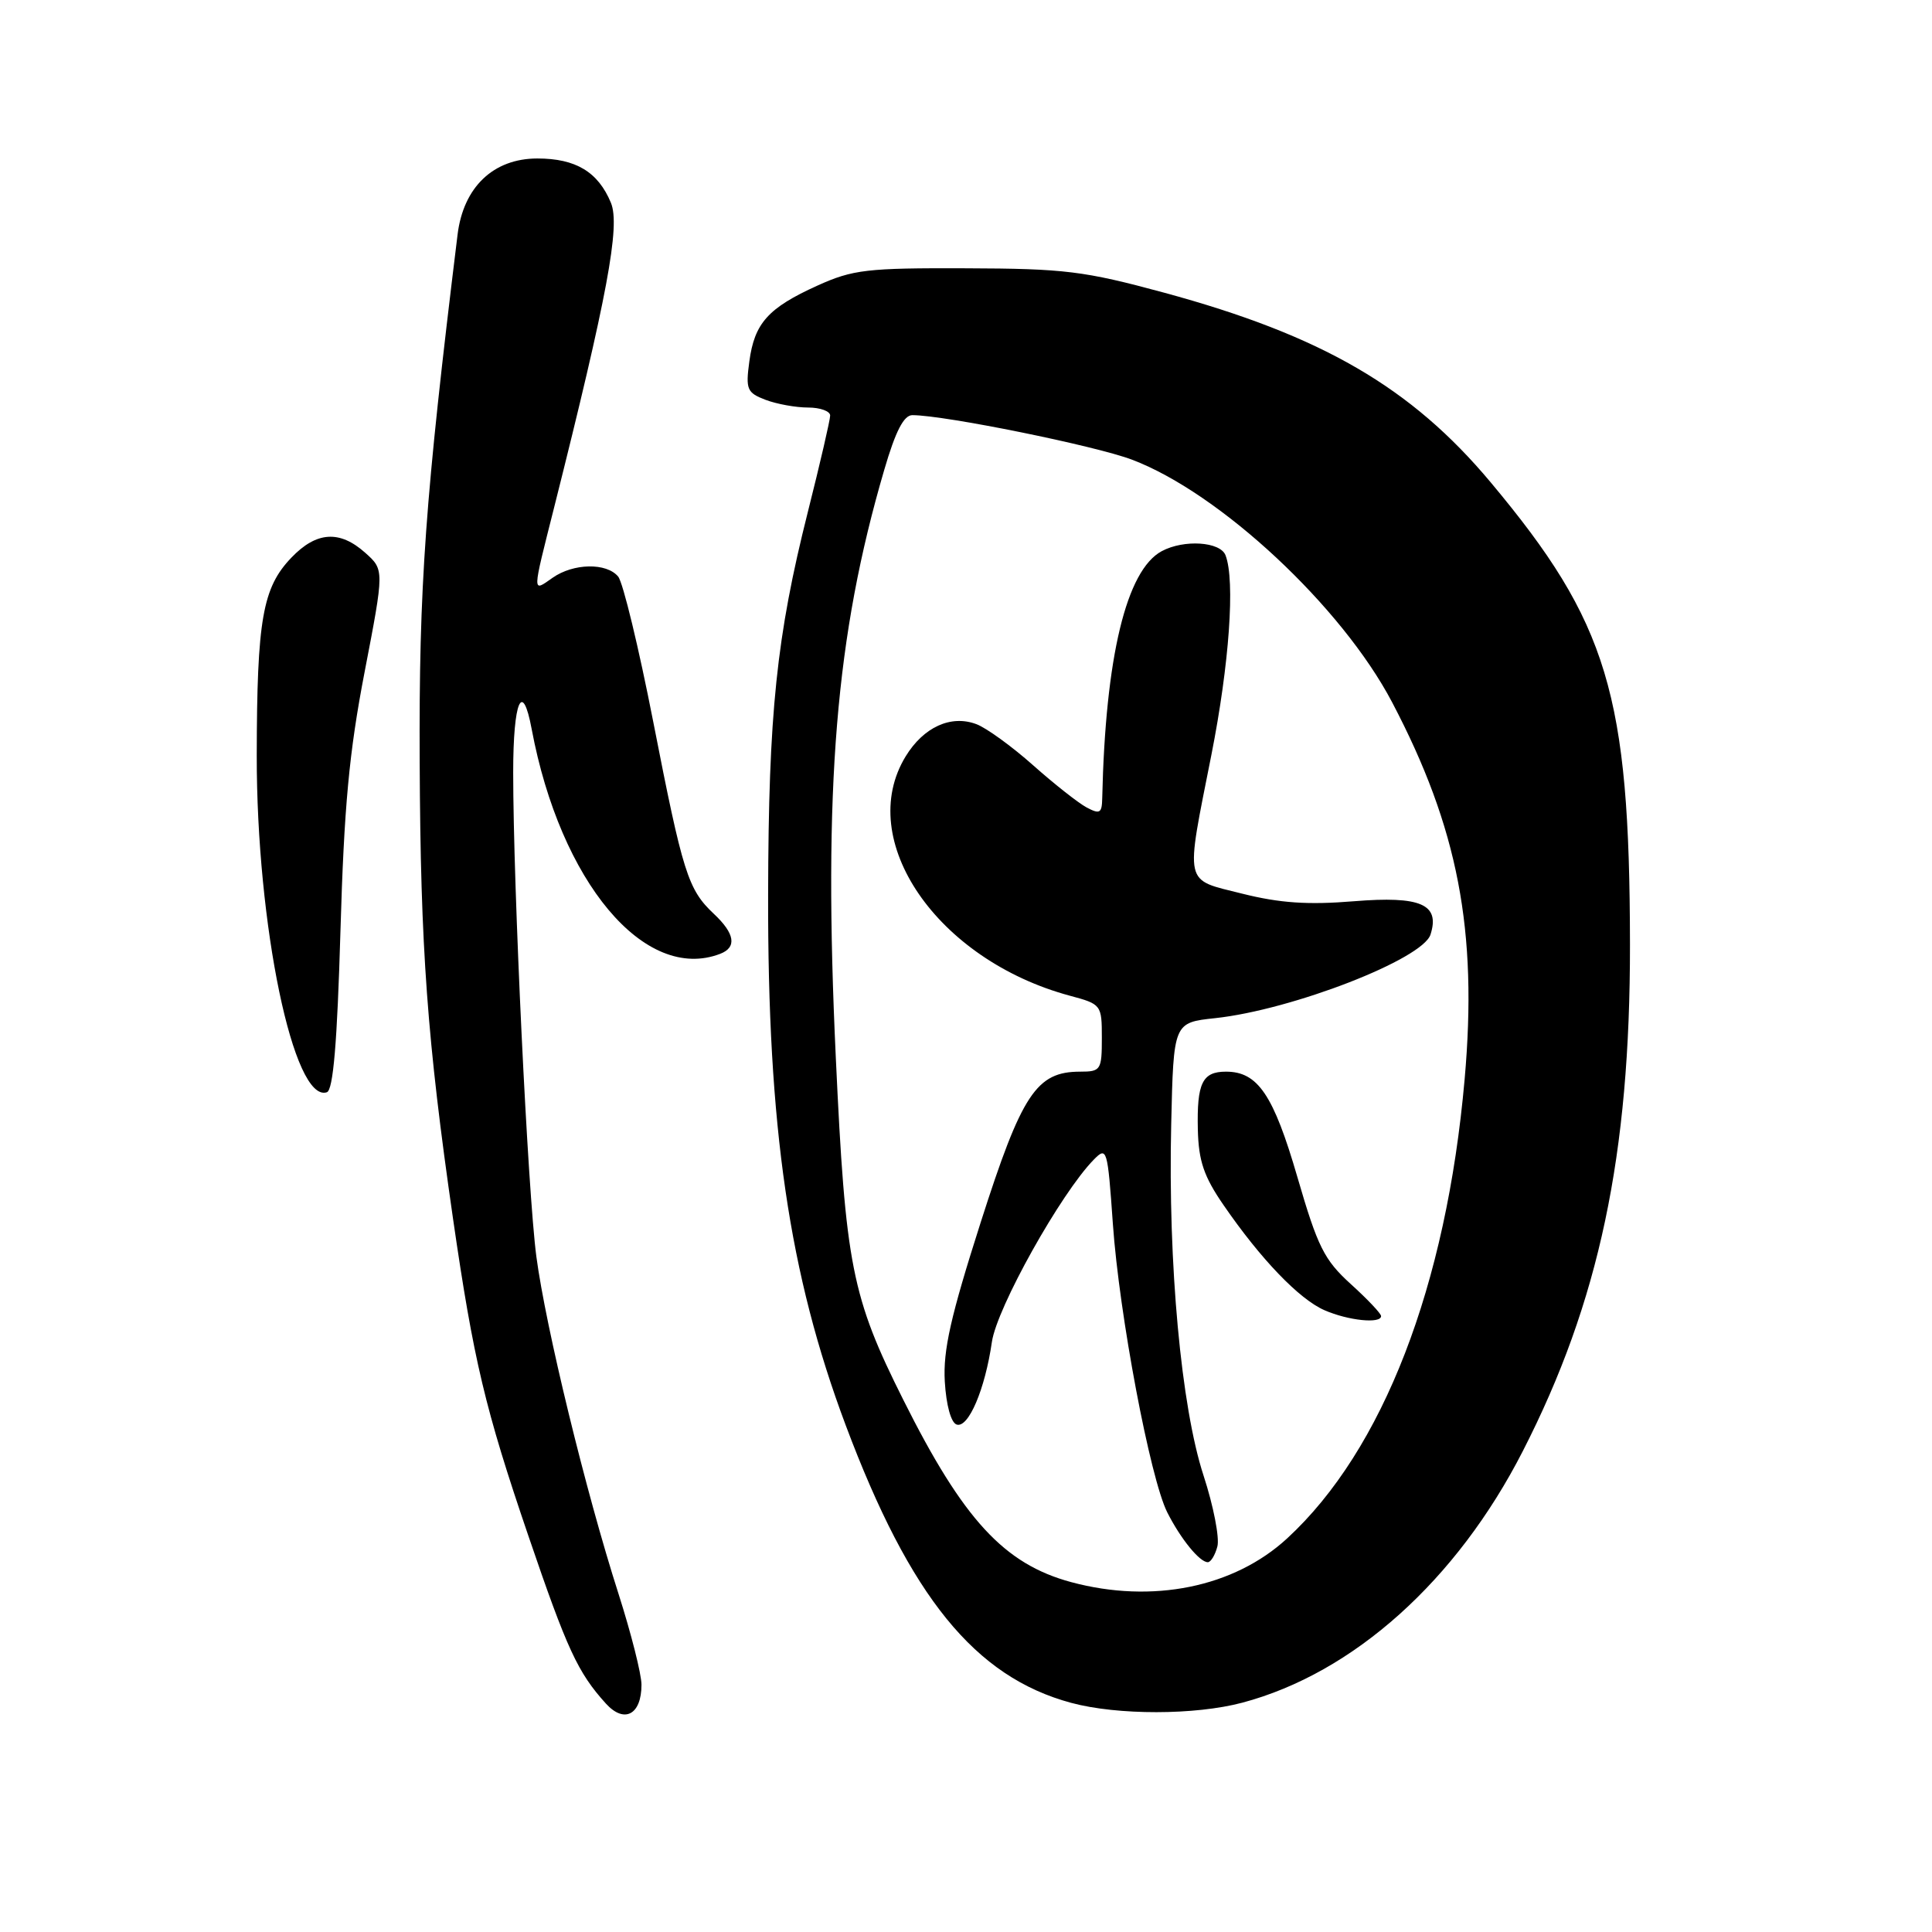 <?xml version="1.0" encoding="UTF-8" standalone="no"?>
<!DOCTYPE svg PUBLIC "-//W3C//DTD SVG 1.1//EN" "http://www.w3.org/Graphics/SVG/1.1/DTD/svg11.dtd" >
<svg xmlns="http://www.w3.org/2000/svg" xmlns:xlink="http://www.w3.org/1999/xlink" version="1.1" viewBox="0 0 256 256">
 <g >
 <path fill="currentColor"
d=" M 85.00 223.23 C 85.00 221.84 83.63 216.43 81.96 211.20 C 77.61 197.64 72.31 175.85 71.07 166.50 C 69.93 157.86 68.00 117.56 68.00 102.35 C 68.00 92.87 69.22 90.02 70.45 96.61 C 74.26 116.89 85.43 130.22 95.42 126.39 C 97.67 125.53 97.38 123.70 94.58 121.08 C 91.16 117.86 90.48 115.70 86.56 95.65 C 84.64 85.83 82.55 77.17 81.91 76.40 C 80.37 74.54 75.98 74.62 73.22 76.56 C 70.49 78.47 70.48 78.91 73.44 67.18 C 80.48 39.19 82.21 29.91 80.95 26.87 C 79.25 22.78 76.30 21.00 71.20 21.00 C 65.38 21.00 61.40 24.79 60.63 31.09 C 56.33 66.12 55.50 77.61 55.61 101.00 C 55.72 125.72 56.60 137.75 60.03 161.50 C 62.75 180.26 64.28 186.70 70.01 203.50 C 75.15 218.58 76.56 221.62 80.29 225.74 C 82.73 228.42 85.00 227.21 85.00 223.23 Z  M 164.63 225.61 C 179.34 221.69 193.02 209.42 201.78 192.28 C 211.89 172.53 216.01 153.05 215.98 125.15 C 215.94 92.02 213.07 82.50 197.53 63.92 C 186.99 51.32 175.15 44.45 154.21 38.77 C 143.65 35.91 141.08 35.59 128.00 35.55 C 114.88 35.50 113.01 35.72 108.32 37.84 C 101.78 40.80 99.97 42.82 99.29 47.90 C 98.79 51.60 98.98 52.04 101.44 52.98 C 102.92 53.54 105.45 54.00 107.07 54.00 C 108.68 54.00 110.00 54.48 110.00 55.06 C 110.00 55.64 108.67 61.38 107.05 67.81 C 102.89 84.32 101.83 94.50 101.78 118.50 C 101.71 149.38 104.55 168.82 112.06 188.85 C 120.60 211.62 129.19 222.20 141.95 225.64 C 148.08 227.29 158.37 227.28 164.63 225.61 Z  M 45.11 123.42 C 45.59 106.87 46.26 99.68 48.32 89.00 C 50.92 75.50 50.92 75.50 48.40 73.25 C 45.01 70.22 41.93 70.42 38.61 73.89 C 34.79 77.87 34.05 82.09 34.02 100.08 C 33.99 122.59 38.90 146.19 43.31 144.73 C 44.15 144.45 44.68 138.20 45.11 123.42 Z  M 141.94 209.64 C 133.05 207.24 127.64 201.37 119.70 185.50 C 112.85 171.83 112.03 167.68 110.75 140.16 C 109.07 104.31 110.73 84.22 117.17 62.25 C 118.66 57.14 119.76 55.00 120.90 55.01 C 125.21 55.02 145.15 59.07 150.00 60.91 C 161.68 65.34 177.80 80.38 184.46 93.05 C 193.20 109.69 195.82 123.29 194.07 143.02 C 191.65 170.42 183.25 192.14 170.56 203.84 C 163.51 210.34 152.68 212.53 141.94 209.64 Z  M 161.31 204.91 C 161.61 203.76 160.79 199.54 159.48 195.53 C 156.51 186.45 154.76 167.47 155.19 149.00 C 155.50 135.50 155.50 135.50 161.02 134.91 C 171.23 133.81 188.52 127.10 189.55 123.83 C 190.83 119.82 188.26 118.70 179.40 119.42 C 173.31 119.92 169.57 119.66 164.62 118.42 C 156.79 116.45 157.04 117.59 160.52 100.00 C 162.89 88.01 163.68 76.93 162.39 73.58 C 161.70 71.77 156.89 71.45 153.94 73.03 C 149.24 75.55 146.47 87.05 146.05 105.79 C 146.01 107.76 145.73 107.92 143.98 106.99 C 142.88 106.40 139.68 103.88 136.88 101.39 C 134.08 98.90 130.71 96.46 129.39 95.96 C 126.02 94.68 122.38 96.33 120.00 100.23 C 113.25 111.30 124.15 127.19 141.77 131.94 C 145.94 133.06 146.00 133.14 146.00 137.54 C 146.00 141.78 145.86 142.00 143.13 142.00 C 137.33 142.00 135.40 144.92 129.95 161.96 C 125.97 174.42 124.95 178.91 125.19 183.06 C 125.38 186.20 126.01 188.51 126.76 188.76 C 128.32 189.27 130.52 184.11 131.43 177.82 C 132.08 173.29 140.56 158.12 144.93 153.66 C 146.67 151.89 146.76 152.19 147.46 162.16 C 148.30 174.18 152.40 195.91 154.67 200.40 C 156.45 203.92 158.96 207.00 160.04 207.00 C 160.44 207.00 161.01 206.06 161.31 204.91 Z  M 183.00 174.39 C 183.00 174.05 181.19 172.14 178.98 170.14 C 175.46 166.94 174.60 165.22 171.92 156.00 C 168.74 145.06 166.67 142.00 162.45 142.00 C 159.31 142.00 158.58 143.51 158.72 149.69 C 158.82 153.83 159.52 155.90 162.12 159.67 C 167.04 166.83 172.15 172.15 175.50 173.61 C 178.65 174.99 183.00 175.43 183.00 174.39 Z "/>
</g>
</svg>